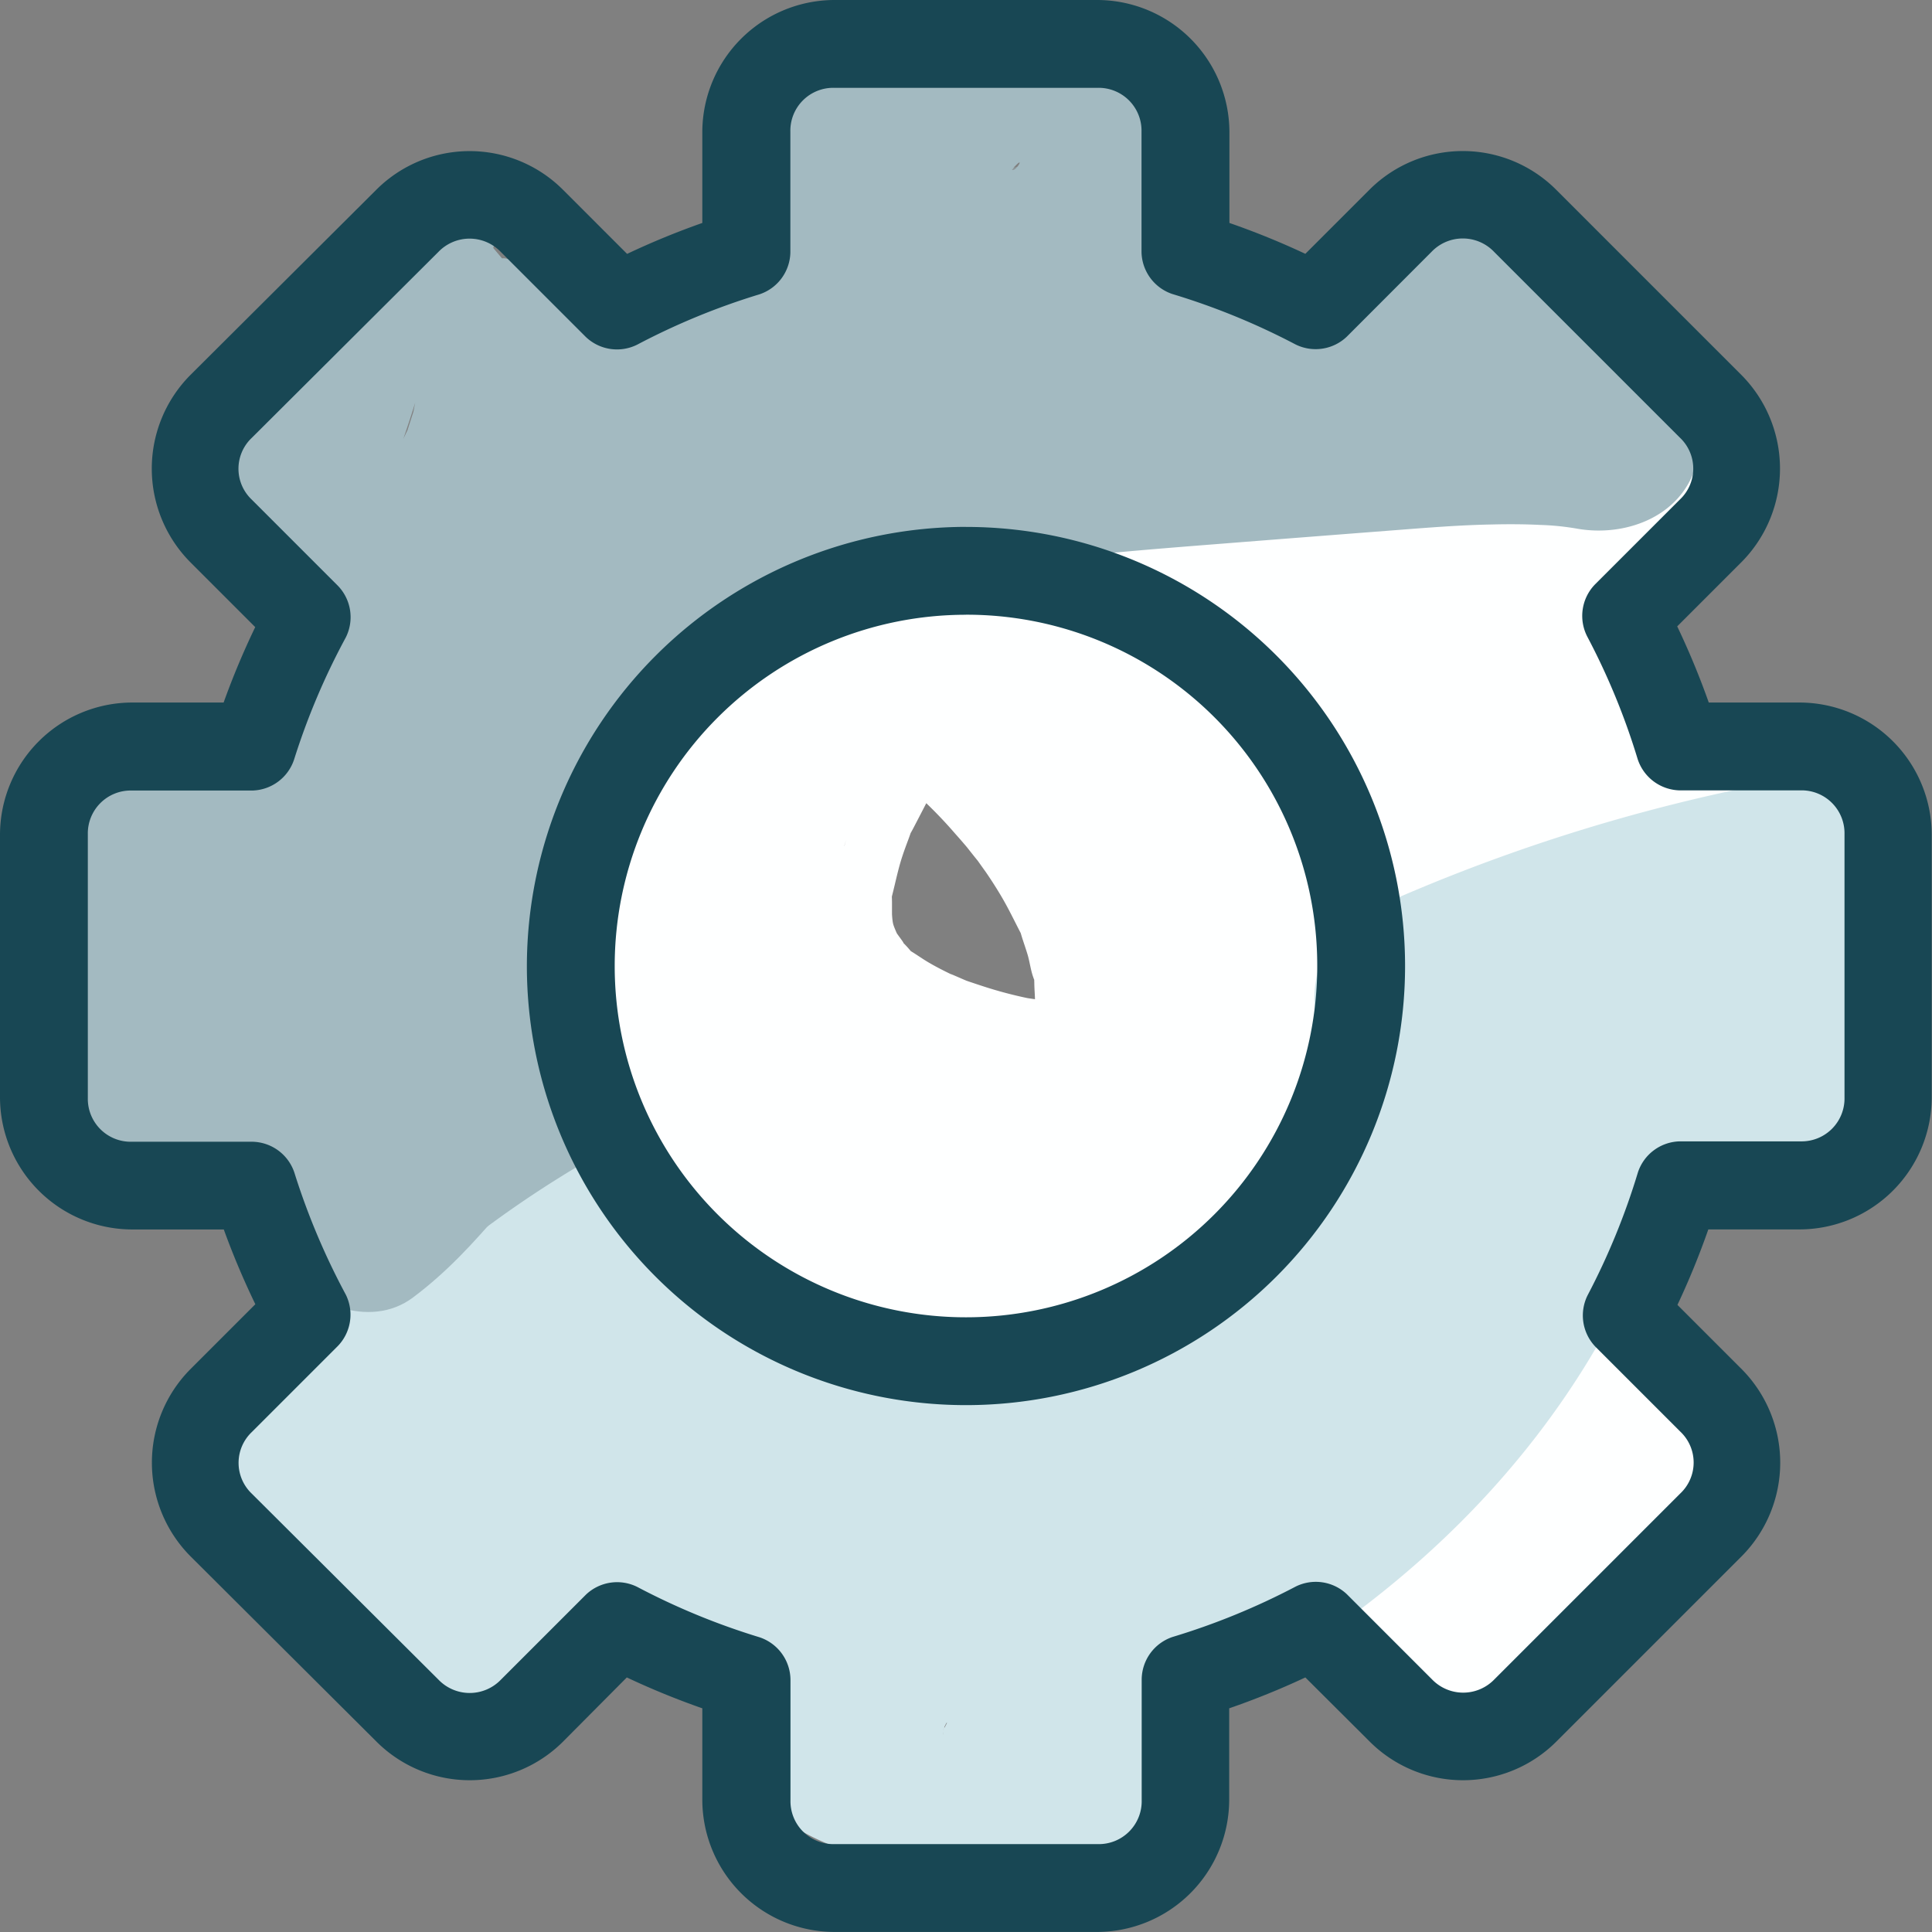 <svg xmlns="http://www.w3.org/2000/svg" viewBox="0 0 346.01 346.01"><rect x="0" y="0" width="346.01" height="346.01" fill="#808080" stroke="none"/><defs><style>.cls-1{fill:#feffff;}.cls-2{fill:#d0e5ea;}.cls-3{fill:#a3bac1;}.cls-4{fill:#184754;}</style></defs><title>gear_outline from noun project_updated</title><g id="Layer_4" data-name="Layer 4"><path class="cls-1" d="M234.21,261.06l-.3-5q1.13-2.78-.25,0a33.41,33.41,0,0,0-2.19,4.17,56.73,56.73,0,0,0-4.24,11.67,70.18,70.18,0,0,0-.51,26.77c2.22,14.12,8.88,29.35,19.5,39.18,12.5,11.58,29.49,16.71,46.15,18.14,16.48,1.41,32.62-2.91,45.08-14,24.1-21.36,23.06-59.3,5-84s-50.41-37.85-79-22.64C249,243,240.29,257.61,237.71,273.4c-2.66,16.27-3.6,33.19,4.6,48.12,6.86,12.49,19.43,22.89,32,29.23,15.85,8,34,10.71,50.24,2.09,12.57-6.67,24.92-20.07,31.81-32.39,8.3-14.82,8.92-32.66,2.94-48.43-5.73-15.11-15.74-28.6-26.84-40.23-11.29-11.84-28-23.13-45-17.42-9,3-14.4,10.14-19.58,17.59A149.86,149.86,0,0,0,257.13,250c-7.37,14.61-13.34,31.67-8.55,48.1s18.21,26.07,33.21,32.25c13.66,5.63,28.47,8.13,43.12,5.58,33.4-5.82,46.8-41.88,41.33-72-5.7-31.45-38.7-48.57-66.84-55.9-15.59-4.06-33.72-6.77-48.07,2.45-13.51,8.68-20.22,25.3-24,40.27-7.43,29.28-1.84,63.68,22.35,83.89,25,20.87,65.77,21.31,85.45-7.33,19-27.59-.47-63-20.45-83.69-11.94-12.39-28.21-22.82-46.16-18.35-15.4,3.83-27,17.38-33.7,31.11-7,14.31-10.78,29.82-12.72,45.58-2.15,17.48,1.64,33.72,9.5,49.34,7,13.84,17.4,25.88,32.44,31,7.44,2.52,15.72,3.2,23.53,3.68,8.47.52,17-1.2,24.16-5.86,12.72-8.27,23.25-21.66,30.05-35.07a148.26,148.26,0,0,0,8-19.7c1.08-3.19,2.11-6.41,3.27-9.57.08-.21,2.18-5.28.73-2a58.53,58.53,0,0,1,3-5.95c.8-1.36,1.71-2.62,2.58-3.93,2.75-4.13-2.18,2.55,1-1.31,2.57-3.12,5.09-6.29,7.5-9.53a49,49,0,0,0,9-18.69l-32,4.18q1.34,2.79.37.33.61,1.55,1.1,3.14c.23.76,1.29,7.11,1,3.51a47.67,47.67,0,0,1,.06,6.65c.17-3.51-.55,2.48-.8,3.36s-.59,1.91-.94,2.84q1.24-2.8,0-.07c-1,1.74-2,3.46-3.1,5.13,2.16-3.15-1.53,1.56-2.13,2.14s-1.46,1.36-2.23,2q2.38-1.78-.07-.06L362,331.39q10.27-16.2,20-32.73c7.25-12.32,15.43-24.7,12.49-39.68-2.55-13-13.56-22.3-24.68-28.25-4.87-2.6-10-4.73-14.91-7.18-2.21-1.1-4.39-2.25-6.5-3.53-1.16-.71-2.33-1.43-3.43-2.24l.94.74q-4.29-4.34,1.88,6.09L335,241.48c-2.33.38-2.3-.14-.42.82-2.29-1.16,1.89.8,2.37,1,2.86,1.32,5.71,2.66,8.52,4.09s5.57,2.94,8.23,4.62c1.32.83,2.6,1.71,3.88,2.6-2.95-2.08,1.26,1.12,1.83,1.65,1.12,1,2.09,2.28,3.21,3.3q1.2,1.41-.32-.54.7,1,1.33,2a48.66,48.66,0,0,1,2.4,4.25c.26.51,2.18,4.66,1.49,3.11s1.1,2.67,1.32,3.21c1,2.4,2,4.81,3,7.19a60.78,60.78,0,0,0,5,9.3c5.08,7.6,15.67,11.61,23.94,6.28,7.58-4.88,11.72-15.8,6.28-23.94a54.31,54.31,0,0,1-3.3-5.6c-.28-.56-2.9-6.49-1.56-3.28-1.85-4.41-3.56-8.9-5.66-13.19a58.56,58.56,0,0,0-16-19.78,111.37,111.37,0,0,0-21.76-13.44c-4.34-2.08-8.76-4.21-13.26-5.9-6.68-2.51-13-2.6-19.92-1.47-7.8,1.27-12.43,9.76-12.85,16.87-.86,14.8,13.54,23.84,25.18,29.53,4.71,2.3,9.54,4.35,14.17,6.82,2.17,1.16,4.18,2.55,6.3,3.77,1.47.85-1.39-1.69.61.58.33.38,2.75,3.46,1.6,1.62-1.36-2.19.92,2.54-.07,0-.67-1.76-.07,2.31-.3-.87-.12-1.65.36-1.5-.19.16-1.42,4.24.92-.84-.51,1.2-3.31,4.73-5.84,10.3-8.78,15.28q-9.27,15.69-19,31.08c-4,6.29-2.8,16.12,2.74,21.21s14.66,7.22,21.21,2.74c25.4-17.38,33.78-49.42,19.37-76.87-6.82-13-28.85-10.41-32,4.18-.26,1.22-.67,2.38-1,3.59-.57,2.42,2-3.12-.35.51-1.21,1.9-2.4,3.77-3.7,5.62-1.68,2.41,2.57-3.09-.55.67-.65.79-1.29,1.59-1.93,2.39-2.36,3-4.74,5.91-6.9,9-6.61,9.46-9.81,20.84-13.54,31.63-.46,1.33-.95,2.64-1.42,4-1.15,3.24-.42,1.2-.11.48a77.1,77.1,0,0,1-3.68,7.43q-1.81,3.26-3.9,6.35c-.77,1.15-1.56,2.28-2.39,3.38,1.78-2.35-1,1.16-1.43,1.62q-2.18,2.5-4.54,4.83c-1.16,1.14-2.36,2.21-3.56,3.3-.72.66-2.5,1.37-.11.1-.9.48-1.71,1.11-2.64,1.55,4.06-1.93-2.09.06.44-.3s-2.76-.08-2.63-.08c-1.67-.06-3.33-.22-5-.38-1.17-.11-2.34-.22-3.51-.35-5.32-.58,1.51.65-1.46-.25-1.38-.42-2.87-.64-4.26-1-3.13-.82-1.53-.51-.71-.12-1.15-.54-2.15-1.31-3.25-1.9-2.12-1.14,2.27,2.63-.56-.55-.66-.74-1.43-1.46-2.11-2.16-3.21-3.3,1.54,2.61-1-1.25a98,98,0,0,1-7-12.58c-2.31-4.86.74,2.85-.9-2.27-.35-1.11-.77-2.19-1.11-3.3a48.63,48.63,0,0,1-2-8.45c.34,2.85.06-1.24,0-1.91q-.08-2.43,0-4.85c.06-1.3.17-2.58.26-3.88.45-6.15-.3,1.42.25-2.11a152.62,152.62,0,0,1,3.78-17.35c.68-2.43,1.42-4.85,2.26-7.23.37-1.06.76-2.1,1.17-3.15-1.27,3.29.81-1.72.92-1.94,1-2,2-3.94,3.2-5.83q1.09-1.77,2.3-3.46,1.06-1.47-.2.23,1-1.21,2.09-2.35c.73-.76,1.54-1.44,2.28-2.2-1.86,1.91-.58.32.21-.12.06,0,4.33-1.89,2.06-1.2l-.65.32q3-.7,0-.2c0-.24,4.37.41,0-.3-.13,0,4.73,1.27,2.39.49s2.25,1.23,2.21,1.21c.57.34,4.38,3,1.83,1A79.67,79.67,0,0,1,293.29,272q1.11,1.24,2.18,2.51c-.21-.25,3.15,4,1.75,2.12s1.75,2.52,1.56,2.25c.93,1.36,1.83,2.75,2.67,4.17,1.27,2.12,2.32,4.32,3.45,6.51,1.34,2.62-1.08-3.66.38,1.09.32,1,.69,2.05,1,3.09.37,1.28.53,2.69,1,4,.89,2.6,0-3.78.18,1,0,1.11.13,2.19.12,3.31s-1,4.89,0,1.9c.06-.18-1.51,4.91-.58,2.53s-1.21,2-1.18,2c-.53,1-2,1.85,0,0-.69.63-1.45,1.44-2.1,2.14-2.85,3.07,2.49-1-1.21.92-.91.48-1.8,1.05-2.69,1.55-2.86,1.61-.79.37-.06.11a42.65,42.65,0,0,1-4.43,1.33s-4.86.64-2.25.46-2.39,0-2.32,0c-1,0-2.08-.09-3.12-.09-4.66,0,1.86.67-.77-.07-2.27-.64-4.55-1.1-6.8-1.83-4.39-1.43,1.37,1.11-.85-.39-1.27-.86-2.74-1.48-4-2.31-.75-.48-3.37-2.53-.71-.36-.77-.63-1.53-1.29-2.26-2a50.15,50.15,0,0,1-5.12-5.48c2.15,2.68-1-1.62-1.58-2.62s-1.26-2.18-1.84-3.3c-.39-.75-2.34-5.65-1-2-.69-1.9-1.35-3.81-1.89-5.76-.33-1.22-.62-2.44-.88-3.68-.14-.67-.69-3.9-.31-1.13a61,61,0,0,1-.46-8.05q0-2.24.12-4.48c0-.61.52-5.63.12-2.5a83.59,83.59,0,0,1,3.82-15.76c.38-1.14.82-2.26,1.21-3.4,1.79-5.28-1.4,2.44.8-2a68.75,68.75,0,0,1,3.8-6.77c-2,3.12.11.12.15,0l1.09-1.06q-2.09,1.45-.52.43c.72-.32,3.86-1.86,1-.58,2.4-1.07,1.44-.52.17-.32a36,36,0,0,1,8.36.06c-.73-.06-3.17-.56.33.05,1.78.31,3.56.64,5.33,1A124.43,124.43,0,0,1,300.46,245c1.7.61,3.4,1.24,5.07,1.93-.74-.31-2.4-1.11.8.39,2.56,1.2,5.11,2.43,7.59,3.8,2.25,1.24,4.45,2.57,6.58,4,.85.58,1.7,1.17,2.51,1.79-2.66-2,0,.09.61.66a62.5,62.5,0,0,1,4.78,4.87c-2.24-2.49-.12-.11.4.68.82,1.27,1.49,2.61,2.22,3.94,1.17,2.13-.65-3.56.31,1.15.23,1.11.57,2.26.84,3.35,1.21,4.89.22-1.56.21,1.34,0,1.43.19,2.88.2,4.32,0,2-.13,3.94-.23,5.92-.24,4.63.66-2.18-.08.52-.46,1.67-.7,3.4-1.19,5.07-.38,1.31-2.49,5.85-.84,2.7-.56,1.08-1.1,2.16-1.72,3.2-.48.81-2.4,3.41-.14.61-.6.74-1.24,1.47-1.91,2.16,0,0-3.49,3.12-1.48,1.51s-2.06,1.23-2,1.19c-2.75,2,2.06-.31-1.42.71-1,.29-1.94.6-2.94.84-.05,0-4.83.65-2.22.46s-2.39,0-2.32,0c-1,0-2.1,0-3.15-.06s-2.11-.14-3.16-.25c4,.39-1.16-.27-1.67-.38a75.33,75.33,0,0,1-7.75-2.07q-1.51-.49-3-1c-.49-.18-5.11-2.26-1.44-.52-1.82-.86-3.62-1.73-5.36-2.75-1.08-.63-2.09-1.36-3.14-2-2.12-1.32,2.32,2.73-.47-.51-.63-.73-1.37-1.41-2-2.11,2.49,2.72-.09-.43-.56-1.3,1.47,2.71,0-.09-.21-1-.29-1.1-.24-4.16-.21-.8,0-1.06,0-2.13,0-3.19-.07-4.74-.65,1.72,0-1,.62-2.42,1.09-4.83,1.88-7.21.35-1.06.74-2.09,1.13-3.14,1.38-3.78-.83,1.34.85-1.88,2.59-4.94,5-9.88,8-14.63q2.08-3.36,4.34-6.6c-.08.11,3.36-4.45,1.53-2.21-1.41,1.74,3-1.55.75-.92-1.19.34-2.51.95-3.79,1.29-.44.12-3.8-.95,0,0,4.09,1.08-.81-1.05,1,.41a34.94,34.94,0,0,0,3.55,2.18c.41.26,2.55,2,.49.31.87.72,1.71,1.47,2.54,2.23a92,92,0,0,1,7,7.36c1.49,1.72,2.92,3.49,4.37,5.25,3.52,4.29-1-1.36,1,1.26.86,1.16,1.72,2.33,2.54,3.53,1.47,2.14,2.87,4.33,4.16,6.59.71,1.25,1.34,2.55,2,3.81,1.65,3-.22-1.4.94,2.19.81,2.51,1.38,5,2,7.56.72,2.73.16-3.56.11,1.38,0,1.15,0,2.31,0,3.46,0,3.34-.06,1.39.09.48a33.8,33.8,0,0,1-1.29,5c.22-.68,1.44-2.68-.22.47-.79,1.51-1.66,2.91-2.56,4.36-1.72,2.77-.77,1.24-.26.57-1,1.36-2.18,2.64-3.31,3.9-1.5,1.68-3,3.32-4.63,4.93a70.48,70.48,0,0,1-6,5.69c2.84-2.29-5.71,3-2.07,1.44-1.25.52-2.59.68-3.84,1.12-2.23.79,3.43.34-.83,0-1-.08-2.14-.06-3.17-.09,3.42.11.12,0-.89-.24a42,42,0,0,1-7-2.21c2.7,1.15.09,0-.35-.28-1.68-1-3.41-1.82-5.06-2.84a69.81,69.81,0,0,1-6-4.08c2.42,1.86.26.16-.16-.23-1-.9-2-1.75-2.91-2.67s-1.82-1.88-2.72-2.84c-2.24-2.39-.64-.74-.19-.11-.75-1.05-1.45-2.13-2.1-3.25q-.59-1-1.1-2,.9,2.4.26.62c-.36-1.31-.81-2.59-1.13-3.92-.84-3.49-.17-1.32-.11-.53a66,66,0,0,1,0-8.78c.13-2.28.37-4.56.58-6.83.49-5.3-.87,3.2.31-2,.37-1.63.65-3.27,1.1-4.88.29-1.07.68-2.1,1-3.16-.76,2.58-.19.29.18-.37a39.47,39.47,0,0,1,2.48-4.06c-.51.68-2.15,2.25.06.24.71-.65,1.39-1.32,2.11-2-2.63,2.34-.32.32.55-.21,1-.63,2.1-1.18,3.17-1.74-2.66,1.38-.19.1,1.25-.33.94-.28,1.9-.45,2.83-.73,4.23-1.26-2.19-.13.41-.11,2.21,0,4.36-.1,6.57,0-3.78-.24-.55,0,.5.24,1.22.28,2.4.72,3.62,1,.66.16,3.15,1.22,0-.14a44,44,0,0,1,4,2c.88.49,1.74,1,2.58,1.56.44.29,4.3,3.3,1.35.84a60.27,60.27,0,0,1,4.48,4.11c.88.9,1.65,1.94,2.56,2.8,2,1.93-2.24-3.47.63.77,1.58,2.34,2.93,4.77,4.35,7.21,2.57,4.37-.37-1.56.63,1.21.48,1.32,1,2.63,1.36,4,.32,1.07.61,2.16.86,3.24,0-.19.81,5.12.54,2.62s.09,2.9.08,2.67c0,1.12,0,2.22-.06,3.34-.07,3.52,0,1,.1.11a42.49,42.49,0,0,1-1.15,4.92c-.35,1.15-.73,2.3-1.18,3.42.28-.7,1.54-3,0-.24-.48.84-.92,1.69-1.42,2.51,0,0-2.7,3.83-1.1,1.77s-1.41,1.48-1.42,1.5c-.67.69-1.39,1.31-2.06,2-3,3,1.8-.78-.42.3-1.25.61-2.52,1.43-3.72,2.14-2.08,1.22,3.74-.85-1,.28-1.1.26-2.23.56-3.32.85-4.77,1.27,1.53.23-1.3.21-1.43,0-2.87.18-4.3.19-1.18,0-2.36,0-3.54-.08.48,0-5.45-.43-3.11-.18s-3.5-.64-3.07-.55q-2.68-.55-5.31-1.3a59.69,59.69,0,0,1-6.69-2.28c3.44,1.44-1.34-.79-1.65-1-.94-.52-1.84-1.08-2.76-1.64-2.78-1.67-1-.64-.33-.11a33.25,33.25,0,0,1-2.9-2.77c-.58-.62-2.52-3.37-.79-.82-.9-1.34-1.77-2.69-2.55-4.1-.53-.94-1-1.92-1.49-2.86-2.36-4.34.44,1.78-.47-1-.76-2.31-1.61-4.56-2.22-6.92-.34-1.3-.5-2.67-.87-4-.79-2.76.09,3.92-.14-.94-.13-2.68-.18-5.31,0-8,.22-4.71-.75,1.76.14-.84a32.81,32.81,0,0,0,1-3.83c.12-.56,1.14-3.2-.09-.26.41-1,.93-1.91,1.43-2.85,4.27-8,6.08-14.11,4.83-23.24s-13.36-14.86-21.53-12.22c-10,3.24-13.55,11.77-12.22,21.53Z" transform="translate(-122.22 -122.69)"/><path class="cls-1" d="M422.22,282.61c1.32-15,1.35-31.14-7.18-44.21-4.39-6.73-10.17-12.09-16-17.49-6.25-5.76-13.16-14.33-21-17.64-13.08-5.52-24.19,3.67-27.88,15.89-2.48,8.22-1.35,17.2,1.94,25,6.4,15.15,20,23.44,34.42,29.78l8.83-32.61c-1.22,0-2.44,0-3.67-.07s-3.87-1-.43,0c-2.12-.6-4.27-1-6.36-1.68-1.59-.55-2.73-1.28-.57-.17-1.09-.56-2.18-1.1-3.25-1.71s-2.08-1.28-3.11-1.95c-1.45-.94-1.13-1,0,.08-1.81-1.67-3.53-3.33-5.24-5.12-2.19-2.29.5,1.16-.39-.51-.57-1.06-1.34-2.05-1.94-3.1-.48-.85-.91-1.73-1.34-2.6q1,2.5.37.66-.39-1.52-.15.07.62,4.31-3.13,7.9l-1.37,1.17-1.61.75a22.5,22.5,0,0,1,2.21-.55c2.36-.79-1.81-.12.68-.14,1.49,0,3-.06,4.49-.08l1.79.12q-2.08-.32-.21,0c1.39.42,2.84.69,4.24,1.11,5.72,1.74,11.51,3.5,17.58,3,13.07-1.18,25.81-8.42,31.5-20.67,3.72-8,2.81-16.92-4.51-22.58a17.49,17.49,0,0,0-23,1.37L382.8,212c-3.4,3.47-6.61,6.78-8.14,11.55a20.18,20.18,0,0,0,1.55,15.89c1.75,3.15,4.72,5.68,7.23,8.22,1.27,1.28-1.07-1.84.43.86,2.2,4-.49-2.89.75,1.48.13.44,1.11,4.56.69,2.21s0,1.86.06,2.35a96.11,96.11,0,0,0,.74,10.19,29.57,29.57,0,0,0,13,20.85,32.51,32.51,0,0,0,5.31,2.83c2.15.94,4.31,1.82,6.48,2.69,3,1.2-1.85-1.31-.25-.06.36.28,2.49,1,2.55,1.49s-3.58-4.15-3.66-4.25c.83,1.09.12,2.13.06,0,0,1.52.19,3.07.37,4.58,1.14,10,4.75,17.42,13.13,23.28l-8-19.76c-.44,1.49-.91,3-1.48,4.41,1.14-2.85-.37.49-.9,1.42-.63,1.12-1.46,2.16-2,3.3-.83,1.64,1.53-1.53-.55.77-1,1.16-2.08,2.29-3.21,3.36-.17.16-4,3.47-1.32,1.3-2.81,2.31-5.9,4.28-8.61,6.71-5,4.44-8.2,10.2-11.61,15.83-.65,1.07-2.58,3.68-.61,1.37-.34.4-3.66,3.43-.93,1.29-4,3.14-7.65,5.46-10.54,9.87-3.88,5.92-5.9,13.67-8.09,20.39a117.62,117.62,0,0,0-4.87,20.82c-1.08,8.07-2,16.79,1.25,24.49,4.67,11.07,15,15.81,26.62,13.78,9-1.58,14.94-13.13,12.22-21.53-3.15-9.73-11.84-13.92-21.53-12.22l-1.2.21H387l4.4,3a7.28,7.28,0,0,1,2.8,4.62q.27,1.6.15-.14,0-.91,0-1.81c0-1.51.12-3,.24-4.51.08-1,.39-2.62.07-.71A117.11,117.11,0,0,1,399,375.8c.85-2.61,1.75-5.19,2.67-7.77.14-.4,1.81-4.82.94-2.83q-.62,1.25.09-.1,1.15-1.89-1.06.78c-3.33,3.41.26.34,1.21-.36a52.26,52.26,0,0,0,4.68-3.69,46.88,46.88,0,0,0,6.51-8.05c1.26-1.87,2.35-3.85,3.49-5.79.51-.87,1-1.73,1.56-2.58.87-1.35,2.06-2.32.38-.66.76-.75,1.51-1.51,2.3-2.24,3.63-3.39-1.4.94.88-.75,2.69-2,5.4-4,7.91-6.21,8.83-7.8,15-18.54,18.32-29.75,2.36-7.9-1.72-15.34-8-19.76a8.62,8.62,0,0,1,4.17,5.06q-.67-3-.12.48c-.38-3.17-.46-6.25-1-9.44A28.34,28.34,0,0,0,437,267.47a30.82,30.82,0,0,0-10.26-7.35c-2.13-1-4.3-1.84-6.46-2.7q-2.68-1.09.75.35-1.11-.49-2.18-1.07-2.41-1.52.63.72-1.85-1.89.34.51c.44,1.07.83,4.79.7,1.45-.21-5.26-.19-10.44-1.32-15.63a45.35,45.35,0,0,0-5.06-12.84,49.42,49.42,0,0,0-5.39-7.36,27.68,27.68,0,0,0-2.1-2.28q-3.44-3.49,1.34,3.54v9.3l.47-1.21-4.5,7.72c5.83-6.75,12.53-12.91,18.77-19.28L395.2,200.14a22.85,22.85,0,0,1-2,3.58c2.38-3.37-2.09.7,1.41-1.49-1,.64-4.25,1.83-.68.77-1.22.36-4.88.67-.69.55-1.14,0-4.61-.71-1.11.17-1.37-.35-2.72-.74-4.06-1.17a64.88,64.88,0,0,0-9.32-2.36c-17.89-2.89-44.31,2-44.37,25.08,0,14.87,10.44,28.85,21.74,37.58a62.91,62.91,0,0,0,39.19,13.44c7.4-.08,15.17-5.35,16.87-12.85,1.59-7-.84-16.6-8-19.76-3.57-1.57-7.16-3.13-10.59-5a55.84,55.84,0,0,1-5.67-3.46c2.64,1.87-1.61-1.72-2.1-2.07q-1.33-1.48.29.63a26.45,26.45,0,0,1-1.61-2.54q-1.35-2.71-.08.07a17.82,17.82,0,0,1-.62-2.14q-.43-1.94,0,1a19.14,19.14,0,0,1,0-2.89q-.49,3.41.26.44-1.23,2.75.15.58l-6.28,6.28,1-.53-13.48,1.76,1.15.27-7.72-4.5c4.93,3.83,9.35,8.47,13.94,12.7,2.28,2.1,4.58,4.18,6.83,6.31,1.25,1.18,2.41,2.45,3.65,3.64l1.15,1.27q-1.14-1.68-.11-.18a37.51,37.51,0,0,1,2.17,3.6c-1.16-2.13,0-.11.31,1.11s.66,2.62,1,3.95c-.56-2.51,0-.33.06,1.06a113.53,113.53,0,0,1-.61,17.53c-.81,9.14,8.63,17.9,17.5,17.5,10.17-.46,16.63-7.7,17.5-17.5Z" transform="translate(-122.22 -122.69)"/><path class="cls-1" d="M406.9,374.86c-2.5,2.51-5.06,4.94-7.74,7.24-1.34,1.15-2.69,2.29-4.09,3.37,2.09-1.61-2.36,1.64-2.85,2-1.32.91-2.64,1.8-4,2.61q-1,.61-2.05,1.13,2.38-.9.59-.31-2,.52,1,.1-2.57-.06-.46.16a4.17,4.17,0,0,1,2.55.94q2.43,2.29.41.16l4.5,7.72-.49-1.21v9.3l.27-.66-4.5,7.72c10.45-11.17,22.85-21,34.39-31.06,6.93-6,6.63-18.66,0-24.75-7.39-6.78-17.36-6.43-24.75,0q-12.54,10.91-24.81,22.13c-4.14,3.79-9.43,7.56-12.31,12.47-4.88,8.35-2.29,18.88,4.92,25,22,18.48,48.33-3.36,64.17-19.27,6.47-6.49,7-18.35,0-24.75s-17.84-6.93-24.75,0Z" transform="translate(-122.22 -122.69)"/><path class="cls-2" d="M432.68,295.05v2a16.89,16.89,0,0,0,10.76,16,13.18,13.18,0,0,0,6.74,1.51l4.65-.63a17.48,17.48,0,0,0,7.72-4.5l2.74-3.54a17.42,17.42,0,0,0,2.39-8.83v-2a16.89,16.89,0,0,0-10.76-16,13.18,13.18,0,0,0-6.74-1.51l-4.65.63a17.48,17.48,0,0,0-7.72,4.5l-2.74,3.54a17.42,17.42,0,0,0-2.39,8.83Z" transform="translate(-122.22 -122.69)"/></g><g id="Layer_3" data-name="Layer 3"><path class="cls-2" d="M167.79,359.49l-8.55,11c-5.69,7.29-7.54,17.62,0,24.75a266.56,266.56,0,0,0,43.28,33.24c6,3.69,14,2.81,19.44-1.37,5.78-4.46,7.72-11.35,6.27-18.39a100.11,100.11,0,0,0-27.92-50.78v24.75q13-14.72,26.92-28.63l-27.49-3.54,5.73,10.63,2.64,4.91,1.32,2.45q2.32,4.73-.49-3.18l2.39-8.83q2.18-2.31,0-.2a54.57,54.57,0,0,0-3.61,4.56,28.78,28.78,0,0,0-3,6.5,31.57,31.57,0,0,0-.58,16c1.79,8.23,7,15.29,13.47,20.53a123.67,123.67,0,0,0,46.07,23.12c14.08,3.77,28.42-12.63,19.76-25.71a354.93,354.93,0,0,0-35.29-45L226.91,383.7c21.2,12.13,44.08,24.05,69.23,22.84,9.13-.44,17.94-7.73,17.5-17.5-.41-9.1-7.71-18-17.5-17.5a66.46,66.46,0,0,1-7.8,0c-.32,0-3.67-.39-1.95-.15s-1.61-.33-1.92-.39a94.23,94.23,0,0,1-14.94-4.49c-2.74-1,2,.92-.69-.27-1.08-.47-2.15-1-3.22-1.47-2.41-1.13-4.79-2.32-7.15-3.55-4.7-2.46-9.31-5.08-13.91-7.71A17.57,17.57,0,0,0,222,358c-5.42,7-4.61,16.51,1.37,23a271.31,271.31,0,0,1,29.82,37.92l19.76-25.71a111.25,111.25,0,0,1-13.18-4.34c2.85,1.16-2.11-1-2.17-1q-3.13-1.49-6.16-3.19c-3.55-2-6.9-4.21-10.25-6.51q-2.4-1.76,0,0-1.15-1-2.21-2-2-2.23-.13.15-1.26-2.3-.52-.44t-.14-.5q.26,3.6.15.58a6.31,6.31,0,0,1-1.07,3.7q-2.29,2.61-.06.4c5.43-5.52,8.08-13,6.19-20.74-1.15-4.7-4.06-9.13-6.35-13.37L230,332.8c-5.38-10-19.75-11.3-27.49-3.54q-13.89,13.92-26.92,28.63c-6.22,7-7.08,17.79,0,24.75,1.53,1.5,3,3,4.44,4.64.51.58,3.15,3.81,1.32,1.43a76.71,76.71,0,0,1,6.5,10.12c.9,1.65,1.71,3.33,2.52,5q1.25,2.8.12.25.44,1.12.84,2.26a86,86,0,0,1,3.18,11.6l25.71-19.76A199.25,199.25,0,0,1,184,370.44v24.75l8.55-11c5.62-7.2,7.55-17.82,0-24.75-6.28-5.77-18.73-7.71-24.75,0Z" transform="translate(-122.22 -122.69)"/><path class="cls-2" d="M294.22,395.33c-13.31-.68-26.07,7.19-32.77,18.48a36.57,36.57,0,0,0-5.07,18.92c.09,5.22,1.45,11.33,5.47,15,3.23,3,7.17,4.68,11.22,6.21,21.81,8.23,47.5-1.7,59.57-21.14l-30.22-17.67A57.31,57.31,0,0,0,294.62,443c-.5,19.89,29.07,23.54,34.37,4.65,3.26-11.6,3.43-24.56-.46-36.05-.35-1-.79-2.06-1.17-3.09L326.8,407q-.71-2.71-.39-.75a27.2,27.2,0,0,1-3.81,9,5.31,5.31,0,0,1-2.62,1.3l1.25-.34c-1.15,1-2,0,.39.4-2.29-.41,1.21.16,2,.26a73.29,73.29,0,0,0,10,1c21.62.09,42.84-12.48,53-31.56,5.82-10.92.14-21.34-10.46-25.71-23.4-9.64-48.68.78-70,10.85-7.86,3.72-10.28,14.46-7.16,21.85,3,7.22,12.57,13.48,20.65,10.13a229.94,229.94,0,0,0,98.91-77.63L385.9,317c0,2-.08,4-.19,6,.23-4.29-.35,1.76-.58,2.71-.46,1.95-1.12,3.81-1.69,5.72q-1.08,2.81.09,0-.61,1.36-1.3,2.69a55.36,55.36,0,0,1-3,5.15q-.83,1.25-1.72,2.44,1.82-2.36-.08-.06c-1.41,1.41-2.71,2.9-4.19,4.25q-1.11,1-2.27,1.94,2.35-1.83-.07-.09l21.21,27.49c12.68-14.54,18.06-35.1,11.17-53.61-2.19-5.87-5.94-10.49-12.22-12.22-5.72-1.58-13-.1-17,4.5l-17.92,20.33c-5.81,6.59-6.9,15.82-1.37,23,5.11,6.62,15.18,9.24,22.58,4.51L393,351.6c7.7-4.93,11.54-15.78,6.28-23.94-5-7.7-15.7-11.56-23.94-6.28l-15.73,10.07,21.21,27.49,17.92-20.33-29.25-7.72c.53,1.43.91,2.85,1.38,4.3,1,3.15.16-1.44.23.53,0,1.25.17,2.5.15,3.76,0,1-.91,5,0,1.34-.32,1.21-.52,2.45-.87,3.66-.43,1.47-1.1,3-.06.76-.64,1.38-1.41,2.64-2.13,4-1.71,3.14,1.67-1.69-.89,1.25-5.78,6.63-6.92,15.79-1.37,23,5,6.45,15.35,9.47,22.58,4.51,20.11-13.83,32.69-36.26,32.37-60.91-.1-7.41-5.34-15.16-12.85-16.87-8.14-1.85-15,1.48-19.76,8-.58.8-3.94,5.19-2.1,2.87-1.5,1.89-3,3.76-4.57,5.6q-4.4,5.21-9.15,10.12a212.67,212.67,0,0,1-20.21,18.32c-1,.81-1.71,1.28-.27.21-.86.64-1.71,1.28-2.58,1.92q-2.59,1.9-5.24,3.71-5.63,3.86-11.5,7.34t-12,6.56q-3.22,1.63-6.51,3.14l-2.93,1.32c-.57.25-4,1.67-1,.44l13.48,32c2.12-1,4.25-2,6.39-3q1.63-.73,3.27-1.43-2.14.93.79-.27A118.42,118.42,0,0,1,346.9,393c.67-.16,6.41-1.23,3-.77a43.76,43.76,0,0,1,6.76-.35q1.68,0,3.35.19-2.83-.4.31.18c2.19.69,4.33,1.27,6.46,2.14l-10.46-25.71c-.57,1.07-1.16,2.13-1.81,3.16-.2.31-2,2.84-.73,1.19,1.41-1.85-1.13,1.22-1.45,1.55-.67.7-1.39,1.35-2.08,2-3.1,3.09,1.64-.89-.41.46-1,.67-2,1.38-3,2-.83.5-1.7.93-2.54,1.42-2.82,1.63,1.42-.3-.48.3-2.09.66-4.15,1.29-6.27,1.85-3.26.86,1.7.09-.37.12-1,0-1.93.13-2.9.15-1.21,0-2.42-.09-3.63-.11,2,0,.79.13-.57-.06-4-.56-8.13-1.41-12.21-1.07-16.56,1.39-28.86,14.52-25.61,31.58.51,2.69,1.69,5.11,2.56,7.69.36,1.07.68,2.16,1,3.26.1.41.89,4.74.62,2.68-.23-1.77.06,1.58.07,1.9.05,1.42,0,2.83,0,4.25s-.33,2.25,0,.41c-.33,1.68-.72,3.3-1.18,5L329.62,443c0-.44.41-4.77.08-2.66s.71-2.65.69-2.58a28.37,28.37,0,0,1,1.06-3.17c-1.27,3,1.08-1.61,1.19-1.8,4.62-7.91,2.08-19.53-6.28-23.94a17.86,17.86,0,0,0-23.94,6.28q-.66,1.12-1.43,2.18,2.15-2.73.25-.56c-.9.77-5.13,3.65-1.38,1.44-1.5.88-3,1.75-4.5,2.58,3.94-2.15-.74.16-1.93.47q-1.26.33-2.54.57,3.76-.42.78-.13c-1.07,0-4.31.64-5.19,0q3.76.59.82.05-1.26-.27-2.5-.65-2.74-1,.55.39-1.18-.54-2.31-1.2l8,10.46.28,2q.1-2.49-.16-.3c.1,2.28-.18-.22.33-.9,1.21-1.6-1.39,2.84.12-.06,1.41-2.7-1.32.9.09-.18.32-.25,2.56-2.21.72-.85-2,1.49,1.15-.51,1.58-.77-1.23.75-2.45.67-.47.42-4.52.58-.41.19.62.24,9.16.47,17.91-8.38,17.5-17.5-.44-9.88-7.69-17-17.5-17.5Z" transform="translate(-122.22 -122.69)"/><path class="cls-2" d="M354.84,414.56c9.15,0,17.92-8,17.5-17.5s-7.69-17.5-17.5-17.5c-9.15,0-17.92,8-17.5,17.5s7.69,17.5,17.5,17.5Z" transform="translate(-122.22 -122.69)"/><path class="cls-2" d="M363.85,412.41c19-14,35-31.34,46.38-52.17,4.39-8,2.24-19.44-6.28-23.94C395.77,332,384.7,334,380,342.57c-2.26,4.13-4.68,8.16-7.33,12.06-.78,1.14-1.59,2.27-2.39,3.4-.64.91-1.38,1.89-.26.44-1.52,2-3.13,3.88-4.77,5.76a138.21,138.21,0,0,1-9.81,10.14q-2.43,2.26-5,4.41-1.59,1.34-3.21,2.63c-2.39,1.89,3.18-2.35-1.08.78-7.35,5.41-11.77,15.42-6.28,23.94,4.69,7.28,16.06,12.09,23.94,6.28Z" transform="translate(-122.22 -122.69)"/><path class="cls-2" d="M394.77,347.51q1.67-.78,3.35-1.52,2.92-1.27.9-.4c2.27-.94,4.56-1.81,6.86-2.65q6.91-2.53,14-4.53t14.29-3.46q3.6-.73,7.23-1.33,1.81-.3,3.63-.56-2.42.32.82-.09c8.91-1.07,18.16-7.16,17.5-17.5-.73-11.43-8.89-19.44-20.36-20-6-.28-12.1.37-18.07.61l-38.75,1.54c-5.28.21-10.25.57-14.58,3.92a18.74,18.74,0,0,0-7.4,15,20.29,20.29,0,0,0,19.43,20c10.64.48,19.73-9.36,19.36-19.74-.4-11.27-8.93-18.61-19.73-19.5-9.15-.76-17.9,8.59-17.5,17.5.45,10.13,7.7,16.69,17.5,17.5l.82.07L375.24,330l.67.43-6.28-6.28-1.31-10.4,4.5-7.72-.63.53,7.72-4.5-.94.14,13.48,1.76,4.35,4.27L399.2,317v-.94l-2.39,8.83.5-.8-15.11,8.67,30.8-1.22,14.9-.59,7.95-.32,4-.16q7.46.13-6.41-3.63l-5.13-12.37.06,1,17.5-17.5a227.5,227.5,0,0,0-68.75,19.31c-8.34,3.83-11.05,16.54-6.28,23.94,5.55,8.61,15,10.38,23.94,6.28Z" transform="translate(-122.22 -122.69)"/><path class="cls-2" d="M383.9,316.52l4.21-1.88q1.66-.71.07-.05l1.71-.71q4.28-1.75,8.61-3.38,8.25-3.09,16.68-5.68a306,306,0,0,1,35.28-8.54c9-1.64,15-13.09,12.22-21.53-3.13-9.68-11.85-14-21.53-12.22a320.53,320.53,0,0,0-74.93,23.76c-8.37,3.78-11,16.57-6.28,23.94,5.57,8.65,15,10.33,23.94,6.28Z" transform="translate(-122.22 -122.69)"/><path class="cls-3" d="M211.78,296.72l.22,2.83a2.5,2.5,0,0,0,5,0l-.22-2.83a2.5,2.5,0,0,0-5,0Z" transform="translate(-122.22 -122.69)"/><path class="cls-3" d="M214.49,291.93a22.27,22.27,0,0,0,.35,6.17,2.52,2.52,0,0,0,3.08,1.75,2.55,2.55,0,0,0,1.75-3.08,17.52,17.52,0,0,1-.17-4.84,2.52,2.52,0,0,0-2.5-2.5,2.55,2.55,0,0,0-2.5,2.5Z" transform="translate(-122.22 -122.69)"/><path class="cls-3" d="M205.24,345.6a197.68,197.68,0,0,1,22.51-15.23c2.78-1.62.26-5.94-2.52-4.32a206.79,206.79,0,0,0-23.52,16c-2.53,2,1,5.5,3.54,3.54Z" transform="translate(-122.22 -122.69)"/></g><g id="Layer_2" data-name="Layer 2"><path class="cls-3" d="M167.39,190a87,87,0,0,0-6.81,26.35c-.28,2.84,4.21,3.34,4.91.66A75.26,75.26,0,0,0,168,197.49c0-2.94-4-3.23-4.91-.66-1.1,3-7,19.34,1.47,18,2.66-.41,3.56-3,4.14-5.29,1.49-5.94,2.45-12.07,3.38-18.11.48-3.12-4.23-4.53-4.82-1.33L164,207.5c-.58,3.13,3.88,4.45,4.82,1.33l5.06-16.71-4.91-.66A85.21,85.21,0,0,1,163.65,215l4.82,1.33a97.05,97.05,0,0,1,7.11-24.84L171,189.58l-5.85,25.13c-.73,3.13,4,4.45,4.82,1.33a133.43,133.43,0,0,1,6.46-18.93l-4.66-1.26A51.88,51.88,0,0,1,165.88,220l4.57,1.93,7.27-30.65c.74-3.13-4.07-4.46-4.82-1.33l-6.17,25.87c-.75,3.16,3.74,4.33,4.82,1.33a183.92,183.92,0,0,0,8.24-31.45c.53-3.12-4.14-4.52-4.82-1.33l-7.81,36.28c-.67,3.13,3.92,4.44,4.82,1.33l12.34-42.41-4.82-1.33q-5,21.38-8.83,43a2.5,2.5,0,0,0,4.82,1.33,227.42,227.42,0,0,0,10.73-41.67c.49-3.1-3.94-4.5-4.82-1.33a368.88,368.88,0,0,0-8.87,40.6c-.5,3.1,4,4.51,4.82,1.33q6-22.31,11.32-44.8c.74-3.13-4.07-4.46-4.82-1.33a491.22,491.22,0,0,0-9.41,50.87c-.37,2.8,4.3,3.39,4.91.66l10.87-48.45-4.82-1.33-7.9,44.7c-.55,3.13,3.82,4.44,4.82,1.33A271.14,271.14,0,0,0,193,176.32c.42-3.1-4.23-4.55-4.82-1.33l-9.21,50.48c-.57,3.12,4,4.49,4.82,1.33l12.44-49-4.82-1.33-11.1,49.9a2.5,2.5,0,0,0,4.82,1.33A573.57,573.57,0,0,0,202.41,169a2.51,2.51,0,0,0-4.57-1.93c-9.29,14.6-11.77,31.71-14,48.54-.4,3.06,3.94,3,4.91.66a244.13,244.13,0,0,0,15.72-54.7c.36-2.21-2.37-4.52-4.18-2.43a44.23,44.23,0,0,0-10.86,26.18c-.16,2.17,2.84,3.29,4.27,1.77,3-3.21,10.62-14,4.52-17.62s-11.26,6.79-12.69,10.94c-.91,2.63,2.43,3.79,4.18,2.43a65.74,65.74,0,0,0,17.43-20.47l-2.82,1.15c1.09.38-8.31,24.92-9.25,27.53s3.17,4.33,4.57,1.93A110.4,110.4,0,0,0,211.3,164.3c.66-2.63-3.4-4.62-4.57-1.93A143.76,143.76,0,0,0,198,188.71c-1.43,6.46-4.45,15.35.29,21a2.52,2.52,0,0,0,3.54,0,37.74,37.74,0,0,0,10.66-26.45,2.53,2.53,0,0,0-4.27-1.77A69.46,69.46,0,0,0,188.56,222c-.39,3,4,3.08,4.91.66q8.38-21.88,14.61-44.47c.87-3.17-3.68-4.26-4.82-1.33a366,366,0,0,0-15,47.94,2.52,2.52,0,0,0,4.18,2.43c6.21-5.87,9.24-13.84,12.06-21.72a207.13,207.13,0,0,0,8-29.41,2.5,2.5,0,0,0-4.82-1.33A224.82,224.82,0,0,0,195,216.32a2.51,2.51,0,0,0,4.57,1.93,64.11,64.11,0,0,0,11.51-50.16l-4.18,2.43,8.3,9.82c1.88,2.23,5.25-.62,3.93-3a21.75,21.75,0,0,0-6.28-7.1l-2.52,4.32,8.41,5.44c2,1.29,5-1.39,3.42-3.42a24.18,24.18,0,0,0-8.67-7.37c-2.39-1.2-5.32,2-3,3.93l13.66,11.58c2,1.7,5.66-.54,3.93-3-2.74-3.93-7.51-7.06-12.4-4.8A7.82,7.82,0,0,0,212,187.47a2.54,2.54,0,0,0,3.42.9A11.4,11.4,0,0,0,221.8,178a2.52,2.52,0,0,0-3.76-2.16,14.42,14.42,0,0,0-7.17,13,2.53,2.53,0,0,0,3.76,2.16,13.56,13.56,0,0,0,5.21-4.14c2-2.5-1.55-6.07-3.54-3.54a10.9,10.9,0,0,1-4.2,3.36l3.76,2.16a9.4,9.4,0,0,1,4.69-8.68L216.8,178a6.44,6.44,0,0,1-3.89,6.08l3.42.9q-1.31-2.64,2.82-3.84a6.17,6.17,0,0,1,4.61,3.07l3.93-3L214,169.57l-3,3.93a18.82,18.82,0,0,1,6.88,5.58l3.42-3.42-8.41-5.44c-2.76-1.79-5,2.44-2.52,4.32a15.82,15.82,0,0,1,4.49,5.3l3.93-3-8.3-9.82c-1.76-2.08-4.59.22-4.18,2.43a59.23,59.23,0,0,1-11,46.3l4.57,1.93a224.82,224.82,0,0,1,12.69-41.53l-4.82-1.33a208,208,0,0,1-6.82,25.91c-2.75,8.17-5.55,16.94-12,23l4.18,2.43a366,366,0,0,1,15-47.94l-4.82-1.33q-6.23,22.58-14.61,44.47l4.91.66a63.94,63.94,0,0,1,18.19-36.95l-4.27-1.77a32.48,32.48,0,0,1-9.19,22.91h3.54c-2.4-2.87-.51-8.52.09-11.72s1.34-6.5,2.19-9.71A137.1,137.1,0,0,1,211,164.9L206.48,163a105.56,105.56,0,0,1-11.16,27.49l4.57,1.93c2.86-7.92,6.06-15.81,8.6-23.84,1.2-3.8,1.63-8.27-2.84-9.84a2.52,2.52,0,0,0-2.82,1.15,62.18,62.18,0,0,1-16.65,19.46l4.18,2.43c.37-1.08,3.66-8.17,4.6-6.41s-3.73,7.09-4.79,8.23l4.27,1.77a38.49,38.49,0,0,1,9.4-22.65l-4.18-2.43A244.13,244.13,0,0,1,183.94,215l4.91.66c2.11-15.94,4.52-32.19,13.31-46l-4.57-1.93a573.57,573.57,0,0,1-17.33,58.71l4.82,1.33,11.1-49.9c.7-3.13-4-4.46-4.82-1.33l-12.44,49,4.82,1.33L193,176.32,188.13,175a271.14,271.14,0,0,1-10.65,46.84l4.82,1.33,7.9-44.7c.55-3.12-4.11-4.51-4.82-1.33l-10.87,48.45,4.91.66a478.69,478.69,0,0,1,9.23-49.54l-4.82-1.33q-5.31,22.49-11.32,44.8l4.82,1.33a368.88,368.88,0,0,1,8.87-40.6l-4.82-1.33a227.42,227.42,0,0,1-10.73,41.67l4.82,1.33q3.82-21.62,8.83-43c.73-3.13-3.92-4.43-4.82-1.33l-12.34,42.41L172,222l7.81-36.28L175,184.38a183.92,183.92,0,0,1-8.24,31.45l4.82,1.33,6.17-25.87L172.89,190l-7.27,30.65c-.63,2.66,3.21,4.53,4.57,1.93a57.58,57.58,0,0,0,6.6-26.69c0-2.3-3.64-3.64-4.66-1.26a141.89,141.89,0,0,0-7,20.12L170,216l5.85-25.13c.61-2.61-3.38-4.64-4.57-1.93a101.63,101.63,0,0,0-7.61,26,2.5,2.5,0,0,0,4.82,1.33,89.86,89.86,0,0,0,5.51-24.9c.23-2.89-4.12-3.28-4.91-.66L164,207.5l4.82,1.33,3.2-17.38-4.82-1.33c-.84,5.43-1.81,10.84-3,16.22-.19.86-1.42,3.41.13,2.43,1.13-.71,1-1.72,1.24-3a55,55,0,0,1,2.25-7.6l-4.91-.66a70.07,70.07,0,0,1-2.29,18.16l4.91.66a79.14,79.14,0,0,1,6.13-23.83c1.26-2.92-3-5.47-4.32-2.52Z" transform="translate(-122.22 -122.69)"/><path class="cls-3" d="M156.22,305.17q-2.43,1.57,1.09-.18A7.94,7.94,0,0,1,162,305q-2.73-.81.78.5-2.41-1.52.57.56,2,3,.52.64,1,2.61.15-.3.36,3,.2-.12.21-2.78,0-.92c-.16,1.75.81-3.42,1-4.08.63-2.28,1.41-4.51,2.12-6.76a74.87,74.87,0,0,0,3.22-16.66c.83-10.37-12-21.14-22.15-16.87l-6.16,2.59,9.3,33.75a68.88,68.88,0,0,1,11.54-3.65c5-1.14-2.89,0,2.21-.32,2.32-.13,4.6-.18,6.93-.1l-17.5-17.5.4,32.31h35a132,132,0,0,1,.44-15.86c.13-1.39.27-2.77.44-4.15-.33,2.58,0,.09.23-1.13q.63-3.71,1.48-7.37a130,130,0,0,1,4.81-16c.39-1,.81-2.08,1.21-3.12-1.07,2.78.3-.68.54-1.2q1.73-3.8,3.71-7.49a125.89,125.89,0,0,1,8.36-13.49c.65-.91,1.31-1.8,2-2.7,3-4-1.15,1.51.62-.82,2.19-2.88,4.46-5.71,6.59-8.63,7-9.64,12.39-21.15,11.65-33.35l-17.5,17.5c11.67,1.45,23.65-1.44,33.89-7.08,4.33-2.38,8.42-5.16,12.76-7.53,2.27-1.24-1.95.56.26,0,1.15-.3,2.28-.65,3.43-.92,2.08-.5,4.19-.9,6.25-1.5,13.15-3.81,22.23-13.21,23.66-27,1.16-11.23-5.14-23.26-15.16-28.5v30.22c3.08-1.51,1-.5.29-.23,1-.39,2-.74,3.08-1.05,1.83-.56,3.69-.9,5.55-1.31,2.63-.58-2.48-.1.2,0,1.07.05,2.18-.12,3.26-.12.82,0,1.63,0,2.45,0s5.17,1,1.82.12c1.85.48,3.7.81,5.53,1.39.43.13,3.59,1.33,1.73.54-1.68-.71.66.39.8.43l1.33.79-5-9.23c-.38-3.67.93-4.26,2.54-6.13,2.78-3.24.85.4.07-.12l1.33-.56q-1.11.38-2.25.67c-9.46,2.6-18.44,5.6-27,10.52-8,4.61-15.57,10.14-23,15.64C221.72,202,193.08,228.46,178,264.29a122.29,122.29,0,0,0-8.71,65.83c1,7.21,9.95,13.16,16.87,12.85,7.31-.33,15.35-5.14,16.87-12.85,3.41-17.26,9.73-28.43,18.29-44.23,7.19-13.26,14.49-26.52,23.14-38.91,1.06-1.51,2.14-3,3.23-4.49,1.92-2.64-.95,1.09,1.1-1.44,2.46-3,5-6,7.66-8.85,2.48-2.64,5.07-5.17,7.78-7.57,1.35-1.2,2.75-2.34,4.14-3.5-2.39,2,1.23-.86,2.05-1.44a93.86,93.86,0,0,1,9.58-5.83c1.8-1,3.63-1.84,5.48-2.68-.34.15-2.05.83-.18.06,1.34-.55,2.7-1.06,4.07-1.55A160.16,160.16,0,0,1,313,203.4c4.62-.9,9.26-1.66,13.91-2.35q3.49-.52,7-1l2.61-.36c1.78-.23-1.08-.69.55,0,2.1.87-.93-.74-1.31-.86-2.16-.66,0,0,.63.5,1.86,1.48-2.22-2.19-.58-.41a20.57,20.57,0,0,0,1.92,1.66c4.48,3.77,8.8,6.91,14.6,8.38,8.86,2.24,19.4-2.87,21.53-12.22,2.07-9.09-2.73-19.13-12.22-21.53-3-.75.32.27.79.47-.89-.39-2.38-2,.53.56-1.11-1-2.22-2-3.36-2.89-4.33-3.57-8.8-6.8-14.43-7.95-10.24-2.09-21.67,1-31.89,2.59-18.47,3-36.87,7.65-53.27,16.93-30,16.94-49,47-65.15,76.39-10.35,18.84-21.39,38.21-25.6,59.53H203c.43,3.06.05.19,0-.38-.08-1.12-.18-2.24-.24-3.36q-.2-3.78-.08-7.56c.07-2.24.36-4.47.44-6.7.1-2.85-.46,2.47,0-.35.23-1.38.45-2.77.72-4.15a111.3,111.3,0,0,1,3.67-13.89c.72-2.15,1.51-4.27,2.33-6.38,1.05-2.68-1,2.1.22-.53.58-1.29,1.18-2.59,1.8-3.86a134.8,134.8,0,0,1,7-12.65q1.81-2.88,3.75-5.66,1-1.41,2-2.8c.53-.72,2.39-3.11.92-1.26a193.67,193.67,0,0,1,19.94-21.42q5.38-5,11-9.71,2.66-2.22,5.37-4.38l2.72-2.15q1.42-1.11-.11.09l1.38-1c7.9-5.86,15.79-11.82,24.19-17,2.23-1.36,4.49-2.66,6.82-3.86q1.54-.79,3.12-1.52c2.63-1.22-2.12.74.61-.24,4.62-1.66,9.48-2.45,14.09-4.1,13.71-4.9,24.34-18.07,20-33.27s-22.19-20.43-36.14-22.06c-12.69-1.49-25.19,1.47-36.56,7-11.65,5.71-11.18,24.37,0,30.22q2.45,1.4-.73-.84,1.52,1.65.06,0c-.69-1.46-1.78-4.62-1.06-1.31q.44,2-.28-1.81-.13,2.92.22-1.27l1-2.07q-1.42,2.4.77-.78,2.42-1.65.81-.67t1.08-.33c-1.35.42-2.68.83-4.05,1.17a93.76,93.76,0,0,0-9.07,2.38c-7.48,2.67-13.85,7.05-20.66,11-3.91,2.26,2.45-.47-1.94.88-1.61.5-3.22.92-4.86,1.29,3.37-.76-1.16.1-2,.12a44.38,44.38,0,0,1-6.69-.39c-9-1.12-18,8.93-17.5,17.5.08,1.27,0,2.53,0,3.79,0,2.13,1.09-3.31-.27.48-.34.94-.6,1.9-1,2.84,1.22-3.24-.15,0-.52.65a68.29,68.29,0,0,1-4.22,6.63c-.77,1.09-1.57,2.15-2.36,3.22s-1.26,1.68-.18.25c-7.16,9.4-13.89,18.7-18.95,29.44a149.27,149.27,0,0,0-14.64,68c.27,9.14,7.86,17.93,17.5,17.5,9.39-.42,17.62-7.69,17.5-17.5l-.4-32.31a17.83,17.83,0,0,0-17.5-17.5,71.73,71.73,0,0,0-30,5.32c-8.4,3.54-15.4,11.72-12.22,21.53,2.61,8.07,12.49,16,21.53,12.22l6.16-2.59-22.15-16.87c.26-3.22-.3,1.56-.48,2.27-.43,1.71-1,3.4-1.49,5.09-1,3.29-2.2,6.55-2.91,9.92-1.83,8.67-2.06,17.41,1.44,25.69,6.46,15.3,27,25,41.81,14.53,7.45-5.29,11.71-15.51,6.28-23.94-4.76-7.39-16-11.95-23.94-6.28Z" transform="translate(-122.22 -122.69)"/><path class="cls-3" d="M414,183.59c-24.56-4.36-50-.34-74.62,1.6-25,2-50.09,4.33-74.4,10.56-8.87,2.27-15.1,12.64-12.22,21.53,3,9.16,12,14.66,21.53,12.22,22.94-5.88,41.38-7.44,65.1-9.31q16.52-1.3,33-2.57c5.69-.44,11.39-.9,17.1-1,2.85-.07,5.7-.06,8.54.08a46.64,46.64,0,0,1,6.63.67c9,1.59,19.29-2.42,21.53-12.22,1.94-8.53-2.58-19.82-12.22-21.53Z" transform="translate(-122.22 -122.69)"/><path class="cls-3" d="M417.77,182.56c-10.53-15.73-30.47-24.21-48.94-17.86-8.64,3-15.26,12.14-12.22,21.53,2.77,8.56,12.26,15.41,21.53,12.22,1.09-.38,2.23-.61,3.32-1,2-.65-2.64-.15-.55.14s2.46.1.17-.3c1.12.2,2.25.67,3.37.8,2.11.26-2.14-1.32-.32-.23,1,.58,2,1.2,3,1.73-1.15-.6-1.88-1.43-.32-.14,3.1,2.56-1.49-2.61.75.74,5.08,7.59,15.66,11.62,23.94,6.28,7.57-4.88,11.73-15.81,6.28-23.94Z" transform="translate(-122.22 -122.69)"/><path class="cls-3" d="M212.17,299.1c-8.32,1.21-16,6.42-21.79,12.25-2.24,2.24-4.22,4.72-6.26,7.15-1,1.24-2.08,2.49-3.18,3.68-.46.5-5.13,4.7-2.41,2.66-7.29,5.48-11.81,15.37-6.28,23.94,4.65,7.21,16.12,12.16,23.94,6.28,6.19-4.65,10.78-9.73,15.81-15.55,1-1.17,2-2.32,3.13-3.41.61-.6,4-3.28,1-1.19.37-.26,3.81-2.5,1.77-1.32-1.57.91,2.65-.61,3.53-.74,9.09-1.32,14.88-13.31,12.22-21.53-3.22-9.95-11.78-13.64-21.53-12.22Z" transform="translate(-122.22 -122.69)"/></g><g id="Layer_1" data-name="Layer 1"><path class="cls-4" d="M318.81,122.69a23.71,23.71,0,0,1,23.59,23.59v16.34A140.11,140.11,0,0,1,356,168.15l11.55-11.55a23.64,23.64,0,0,1,33.3,0l33.3,33.3a23.79,23.79,0,0,1,0,33.42l-11.55,11.55a139.57,139.57,0,0,1,5.65,13.64h16.34a23.71,23.71,0,0,1,23.59,23.59v47.18a23.71,23.71,0,0,1-23.59,23.59H428.17a140.85,140.85,0,0,1-5.53,13.52l11.55,11.55a23.79,23.79,0,0,1,0,33.42l-33.3,33.3a23.64,23.64,0,0,1-33.3,0L356,423.11a140.13,140.13,0,0,1-13.64,5.53V445.1a23.71,23.71,0,0,1-23.59,23.59H271.63A23.71,23.71,0,0,1,248,445.1V428.64a140.26,140.26,0,0,1-13.52-5.53L223,434.66a23.64,23.64,0,0,1-33.3,0l-33.42-33.3a23.79,23.79,0,0,1,0-33.42l11.67-11.67a141.67,141.67,0,0,1-5.65-13.39H145.81a23.71,23.71,0,0,1-23.59-23.59V272.1a23.71,23.71,0,0,1,23.59-23.59h16.46A140.69,140.69,0,0,1,167.93,235l-11.67-11.67a23.79,23.79,0,0,1,0-33.42l33.42-33.3a23.64,23.64,0,0,1,33.3,0l11.55,11.55A140.19,140.19,0,0,1,248,162.62V146.28a23.71,23.71,0,0,1,23.59-23.59h47.18Zm0,15.73H271.63a7.68,7.68,0,0,0-7.86,7.86V167.9a8.08,8.08,0,0,1-5.53,7.5,124.76,124.76,0,0,0-21.87,9,8.09,8.09,0,0,1-9.22-1.35l-15.24-15.24a7.75,7.75,0,0,0-11.18,0l-33.42,33.3a7.61,7.61,0,0,0,0,11.06l15.36,15.36a8.09,8.09,0,0,1,1.47,9.34,124.47,124.47,0,0,0-9.22,21.75,8.09,8.09,0,0,1-7.5,5.65H145.81a7.68,7.68,0,0,0-7.86,7.86v47.18a7.68,7.68,0,0,0,7.86,7.86h21.63a8.08,8.08,0,0,1,7.5,5.53,125.65,125.65,0,0,0,9.22,21.87,8.09,8.09,0,0,1-1.47,9.22l-15.36,15.36a7.61,7.61,0,0,0,0,11.06l33.42,33.3a7.75,7.75,0,0,0,11.18,0l15.24-15.24a8.09,8.09,0,0,1,9.22-1.35,124.75,124.75,0,0,0,21.87,9,8.09,8.09,0,0,1,5.53,7.62V445.1a7.68,7.68,0,0,0,7.86,7.86h47.18a7.68,7.68,0,0,0,7.86-7.86V423.48a8.09,8.09,0,0,1,5.53-7.62,124.94,124.94,0,0,0,22-9,8.09,8.09,0,0,1,9.22,1.35l15.24,15.24a7.75,7.75,0,0,0,11.18,0l33.3-33.3a7.61,7.61,0,0,0,0-11.06l-15.24-15.24a8.09,8.09,0,0,1-1.35-9.22,124.92,124.92,0,0,0,9-22,8.09,8.09,0,0,1,7.5-5.53h21.63a7.68,7.68,0,0,0,7.86-7.86V272.1a7.68,7.68,0,0,0-7.86-7.86H423a8.11,8.11,0,0,1-7.5-5.65,123.65,123.65,0,0,0-9-21.87,8.09,8.09,0,0,1,1.35-9.34l15.24-15.24a7.61,7.61,0,0,0,0-11.06l-33.3-33.3a7.75,7.75,0,0,0-11.18,0L363.41,183a8.09,8.09,0,0,1-9.22,1.35,124.91,124.91,0,0,0-22-9,8.09,8.09,0,0,1-5.53-7.5V146.28a7.68,7.68,0,0,0-7.86-7.86Zm-23.59,78.64a78.64,78.64,0,1,1-78.64,78.64A78.76,78.76,0,0,1,295.22,217.05Zm0,15.73a62.91,62.91,0,1,0,62.91,62.91A62.79,62.79,0,0,0,295.22,232.78Z" transform="translate(-122.22 -122.69)"/></g></svg>